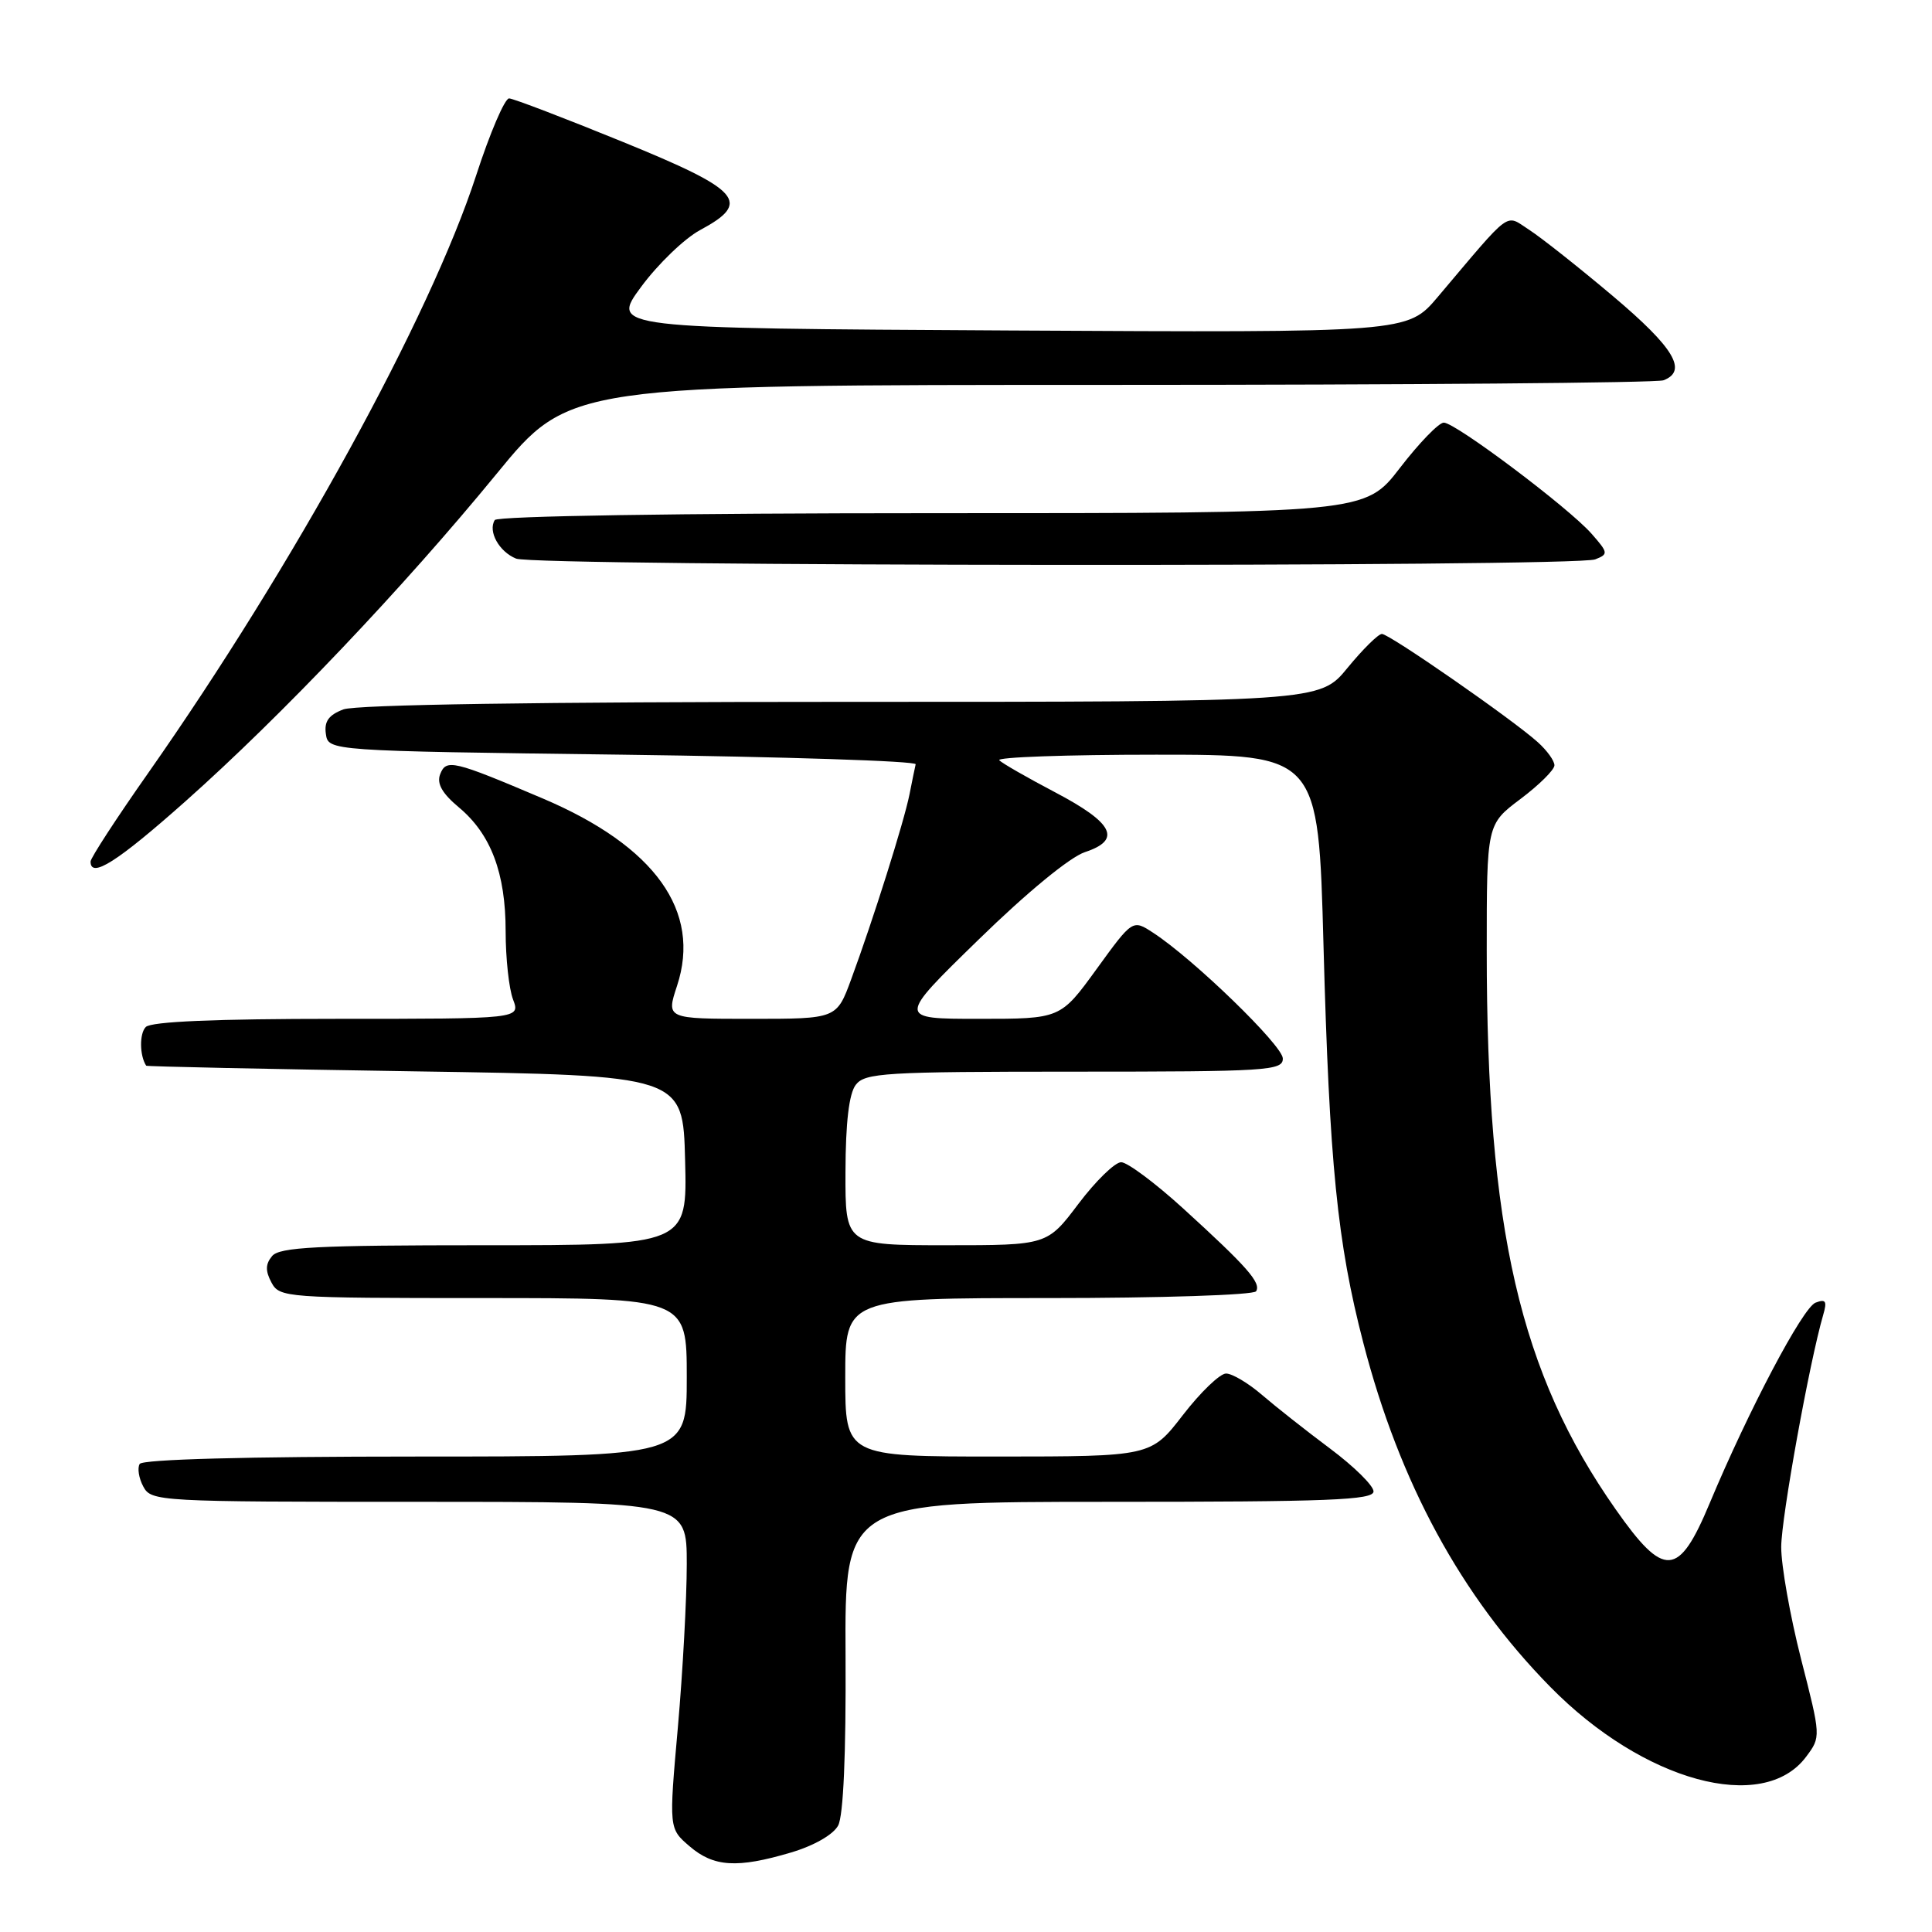 <?xml version="1.0" encoding="UTF-8" standalone="no"?>
<!DOCTYPE svg PUBLIC "-//W3C//DTD SVG 1.1//EN" "http://www.w3.org/Graphics/SVG/1.1/DTD/svg11.dtd" >
<svg xmlns="http://www.w3.org/2000/svg" xmlns:xlink="http://www.w3.org/1999/xlink" version="1.1" viewBox="0 0 256 256">
 <g >
 <path fill="currentColor"
d=" M 104.80 245.47 C 107.87 244.56 110.41 243.10 111.06 241.89 C 111.75 240.59 112.11 232.48 112.04 219.43 C 111.93 199.00 111.93 199.00 146.97 199.00 C 176.08 199.00 182.00 198.77 182.00 197.62 C 182.00 196.86 179.41 194.31 176.25 191.95 C 173.09 189.59 169.02 186.38 167.22 184.83 C 165.41 183.27 163.27 182.00 162.46 182.00 C 161.65 182.00 159.08 184.47 156.74 187.50 C 152.50 192.99 152.50 192.99 132.25 193.00 C 112.00 193.00 112.00 193.00 112.00 182.50 C 112.00 172.00 112.00 172.00 138.94 172.00 C 153.76 172.00 166.13 171.60 166.44 171.10 C 167.13 169.98 165.25 167.85 156.78 160.13 C 153.08 156.76 149.38 154.00 148.56 154.00 C 147.74 154.00 145.20 156.47 142.91 159.50 C 138.76 165.00 138.76 165.00 125.38 165.00 C 112.00 165.00 112.00 165.00 112.03 155.25 C 112.05 148.73 112.50 144.92 113.39 143.75 C 114.60 142.16 117.21 142.00 142.36 142.00 C 168.02 142.00 170.00 141.87 169.98 140.25 C 169.96 138.53 158.12 127.05 152.79 123.59 C 150.08 121.82 150.08 121.82 145.30 128.41 C 140.52 135.00 140.52 135.00 129.71 135.00 C 118.89 135.00 118.89 135.00 129.66 124.51 C 136.06 118.26 141.77 113.57 143.76 112.91 C 148.67 111.29 147.56 109.06 139.82 104.99 C 136.15 103.06 132.81 101.15 132.41 100.74 C 132.00 100.33 141.35 100.00 153.18 100.00 C 174.69 100.00 174.69 100.00 175.37 125.25 C 176.15 154.17 177.20 164.67 180.64 177.91 C 185.46 196.51 193.58 211.46 205.41 223.51 C 217.74 236.07 233.62 240.41 239.32 232.78 C 241.29 230.14 241.29 230.14 238.64 219.79 C 237.19 214.09 236.01 207.42 236.02 204.97 C 236.04 201.04 239.77 180.46 241.58 174.24 C 242.12 172.40 241.93 172.09 240.57 172.61 C 238.87 173.26 231.68 186.90 226.54 199.19 C 222.43 209.04 220.51 209.16 214.08 199.99 C 201.39 181.91 197.00 162.86 197.00 125.94 C 197.00 109.23 197.00 109.23 201.47 105.87 C 203.93 104.02 205.95 102.02 205.97 101.42 C 205.99 100.83 204.99 99.44 203.75 98.33 C 200.37 95.29 184.10 84.00 183.11 84.00 C 182.63 84.00 180.58 86.03 178.55 88.50 C 174.87 93.00 174.87 93.00 111.50 93.00 C 71.60 93.00 47.15 93.37 45.50 94.00 C 43.55 94.74 42.94 95.59 43.18 97.25 C 43.50 99.50 43.50 99.50 82.50 100.00 C 103.95 100.28 121.42 100.84 121.33 101.27 C 121.23 101.69 120.86 103.49 120.51 105.27 C 119.78 108.92 115.70 121.86 112.79 129.75 C 110.86 135.00 110.86 135.00 99.57 135.00 C 88.27 135.00 88.27 135.00 89.71 130.63 C 92.97 120.74 86.80 112.13 71.94 105.81 C 60.03 100.75 59.12 100.53 58.32 102.60 C 57.85 103.83 58.59 105.13 60.79 106.97 C 65.05 110.52 67.00 115.68 67.00 123.40 C 67.00 126.96 67.44 131.02 67.98 132.43 C 68.95 135.00 68.95 135.00 44.68 135.00 C 28.57 135.00 20.04 135.36 19.32 136.08 C 18.46 136.94 18.49 139.86 19.37 141.21 C 19.44 141.32 35.48 141.66 55.00 141.96 C 90.50 142.50 90.50 142.50 90.78 153.75 C 91.07 165.00 91.07 165.00 64.16 165.00 C 41.99 165.00 37.03 165.25 36.05 166.44 C 35.17 167.50 35.15 168.40 35.97 169.94 C 37.04 171.94 37.82 172.00 64.04 172.00 C 91.00 172.00 91.00 172.00 91.00 182.50 C 91.00 193.00 91.00 193.00 55.06 193.00 C 32.68 193.00 18.89 193.37 18.51 193.98 C 18.18 194.52 18.39 195.87 18.99 196.98 C 20.04 198.95 20.97 199.00 55.54 199.00 C 91.00 199.00 91.00 199.00 91.00 207.25 C 91.00 211.79 90.47 221.53 89.82 228.89 C 88.63 242.29 88.63 242.29 91.37 244.64 C 94.57 247.39 97.68 247.58 104.80 245.47 Z  M 24.57 106.18 C 37.25 94.91 53.45 77.86 65.78 62.81 C 75.45 51.00 75.45 51.00 147.15 51.00 C 186.58 51.00 219.55 50.73 220.42 50.39 C 223.67 49.15 221.82 46.07 213.75 39.26 C 209.21 35.43 204.20 31.47 202.62 30.45 C 199.38 28.37 200.48 27.56 190.50 39.36 C 186.50 44.08 186.50 44.08 133.70 43.79 C 80.90 43.50 80.90 43.50 84.96 38.00 C 87.19 34.98 90.70 31.60 92.76 30.49 C 99.63 26.80 98.24 25.21 82.50 18.79 C 74.80 15.65 68.03 13.06 67.46 13.04 C 66.89 13.02 64.92 17.61 63.09 23.25 C 56.97 42.04 38.88 74.99 19.65 102.41 C 15.44 108.40 12.00 113.69 12.00 114.16 C 12.00 116.45 15.52 114.22 24.57 106.18 Z  M 211.37 74.12 C 213.14 73.43 213.11 73.25 210.87 70.70 C 207.82 67.25 192.87 56.01 191.31 56.00 C 190.65 56.00 188.04 58.70 185.50 62.00 C 180.88 68.00 180.88 68.00 123.50 68.00 C 90.12 68.00 65.88 68.38 65.56 68.91 C 64.63 70.40 66.13 73.11 68.39 74.02 C 70.96 75.06 208.74 75.16 211.37 74.12 Z "/>
</g>
</svg>